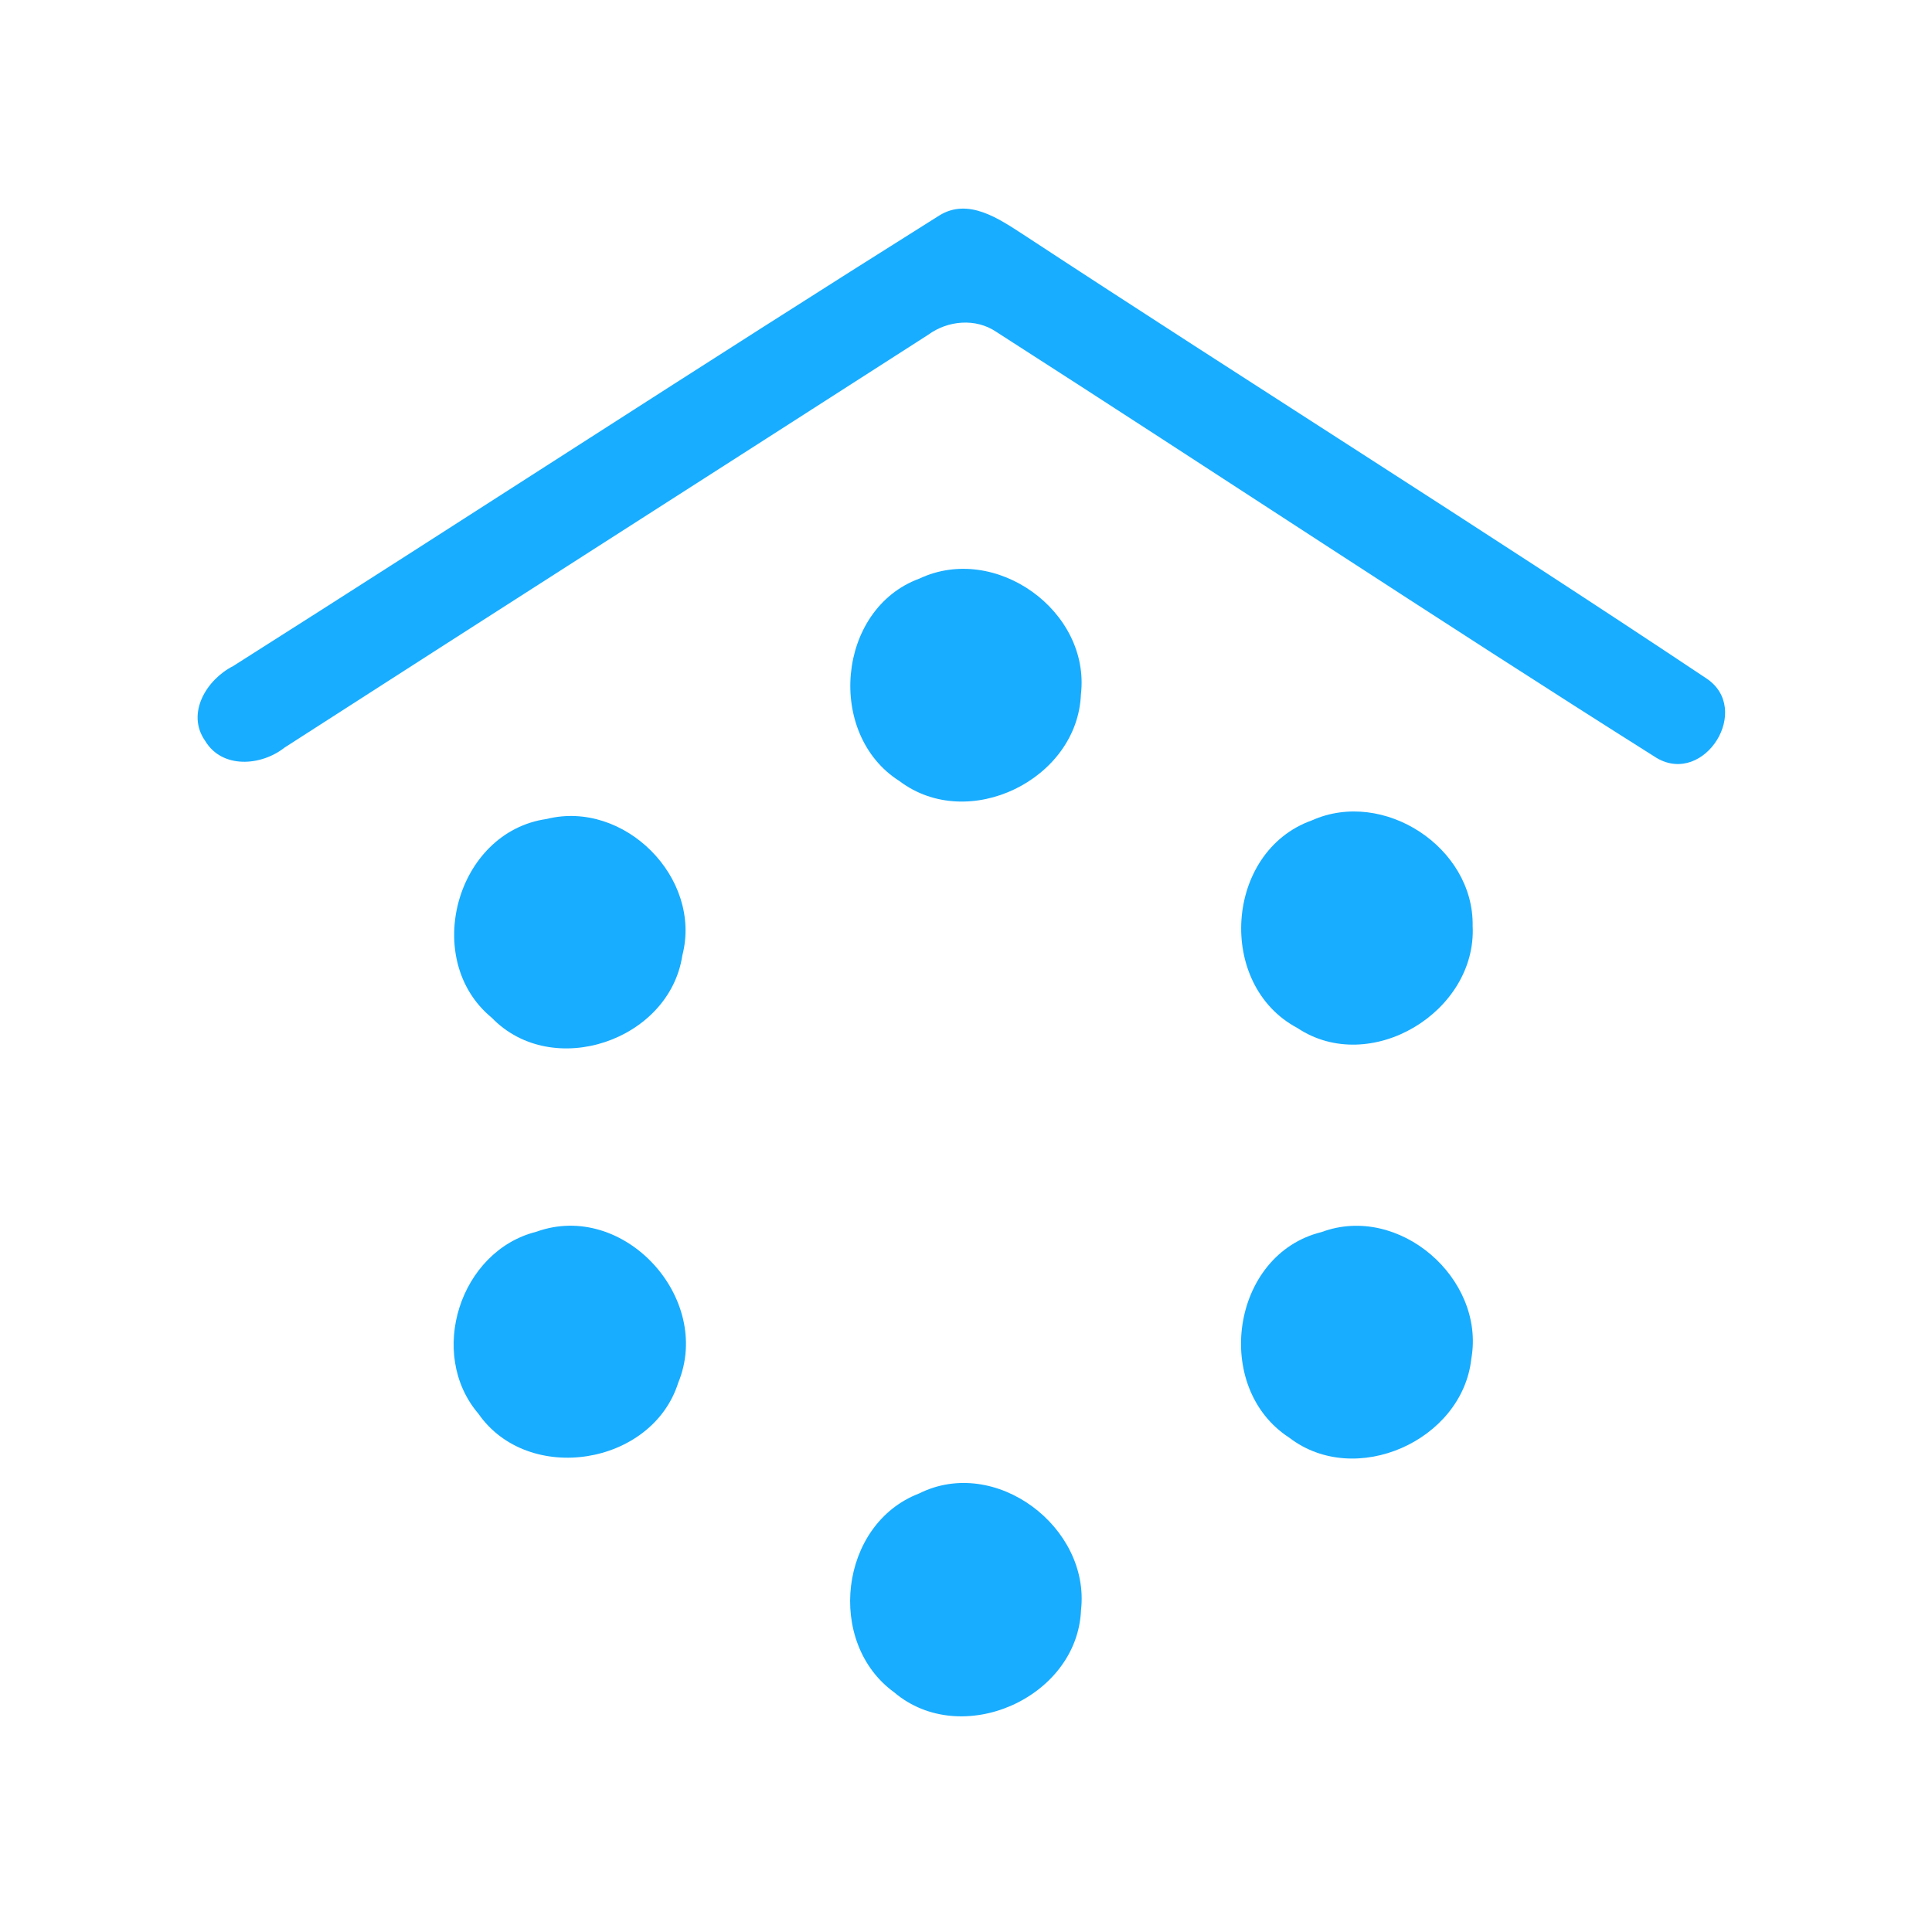 <?xml version="1.0" encoding="UTF-8" ?>
<!DOCTYPE svg PUBLIC "-//W3C//DTD SVG 1.1//EN" "http://www.w3.org/Graphics/SVG/1.1/DTD/svg11.dtd">
<svg width="192pt" height="192pt" viewBox="0 0 192 192" version="1.1" xmlns="http://www.w3.org/2000/svg">
<g id="#18adffff">
<path fill="#18adff" opacity="1.00" d=" M 93.34 21.42 C 96.22 19.62 99.27 21.74 101.68 23.30 C 124.24 38.10 147.11 52.44 169.55 67.40 C 174.19 70.44 169.41 78.10 164.66 75.34 C 142.64 61.45 120.93 47.04 99.01 32.98 C 96.97 31.59 94.19 31.84 92.24 33.27 C 70.93 46.96 49.57 60.59 28.27 74.30 C 25.97 76.12 22.08 76.44 20.39 73.63 C 18.46 70.88 20.55 67.52 23.16 66.20 C 46.60 51.34 69.85 36.17 93.34 21.42 Z" />
<path fill="#18adff" opacity="1.00" d=" M 91.37 57.50 C 98.92 53.94 108.39 60.72 107.42 69.01 C 107.08 77.48 96.22 82.78 89.40 77.63 C 82.08 73.01 83.15 60.52 91.37 57.50 Z" />
<path fill="#18adff" opacity="1.00" d=" M 54.32 81.39 C 62.04 79.46 69.81 87.24 67.81 94.95 C 66.53 103.42 54.90 107.37 48.88 101.15 C 41.86 95.40 45.29 82.68 54.32 81.39 Z" />
<path fill="#18adff" opacity="1.00" d=" M 130.37 81.53 C 137.48 78.34 146.48 84.21 146.35 92.01 C 146.78 100.57 136.17 106.98 128.93 102.16 C 120.85 97.87 121.72 84.61 130.37 81.53 Z" />
<path fill="#18adff" opacity="1.00" d=" M 53.30 122.41 C 61.99 119.28 70.87 129.02 67.40 137.42 C 64.79 145.65 52.49 147.61 47.54 140.49 C 42.45 134.53 45.70 124.32 53.30 122.41 Z" />
<path fill="#18adff" opacity="1.00" d=" M 131.34 122.44 C 139.04 119.58 147.62 127.06 146.22 135.02 C 145.33 143.18 134.68 147.92 128.12 142.87 C 120.46 137.91 122.32 124.65 131.34 122.44 Z" />
<path fill="#18adff" opacity="1.00" d=" M 91.34 148.42 C 98.92 144.63 108.37 151.77 107.43 160.01 C 107.07 168.74 95.54 173.85 88.86 168.18 C 82.06 163.25 83.41 151.46 91.34 148.42 Z" />
</g>
</svg>
